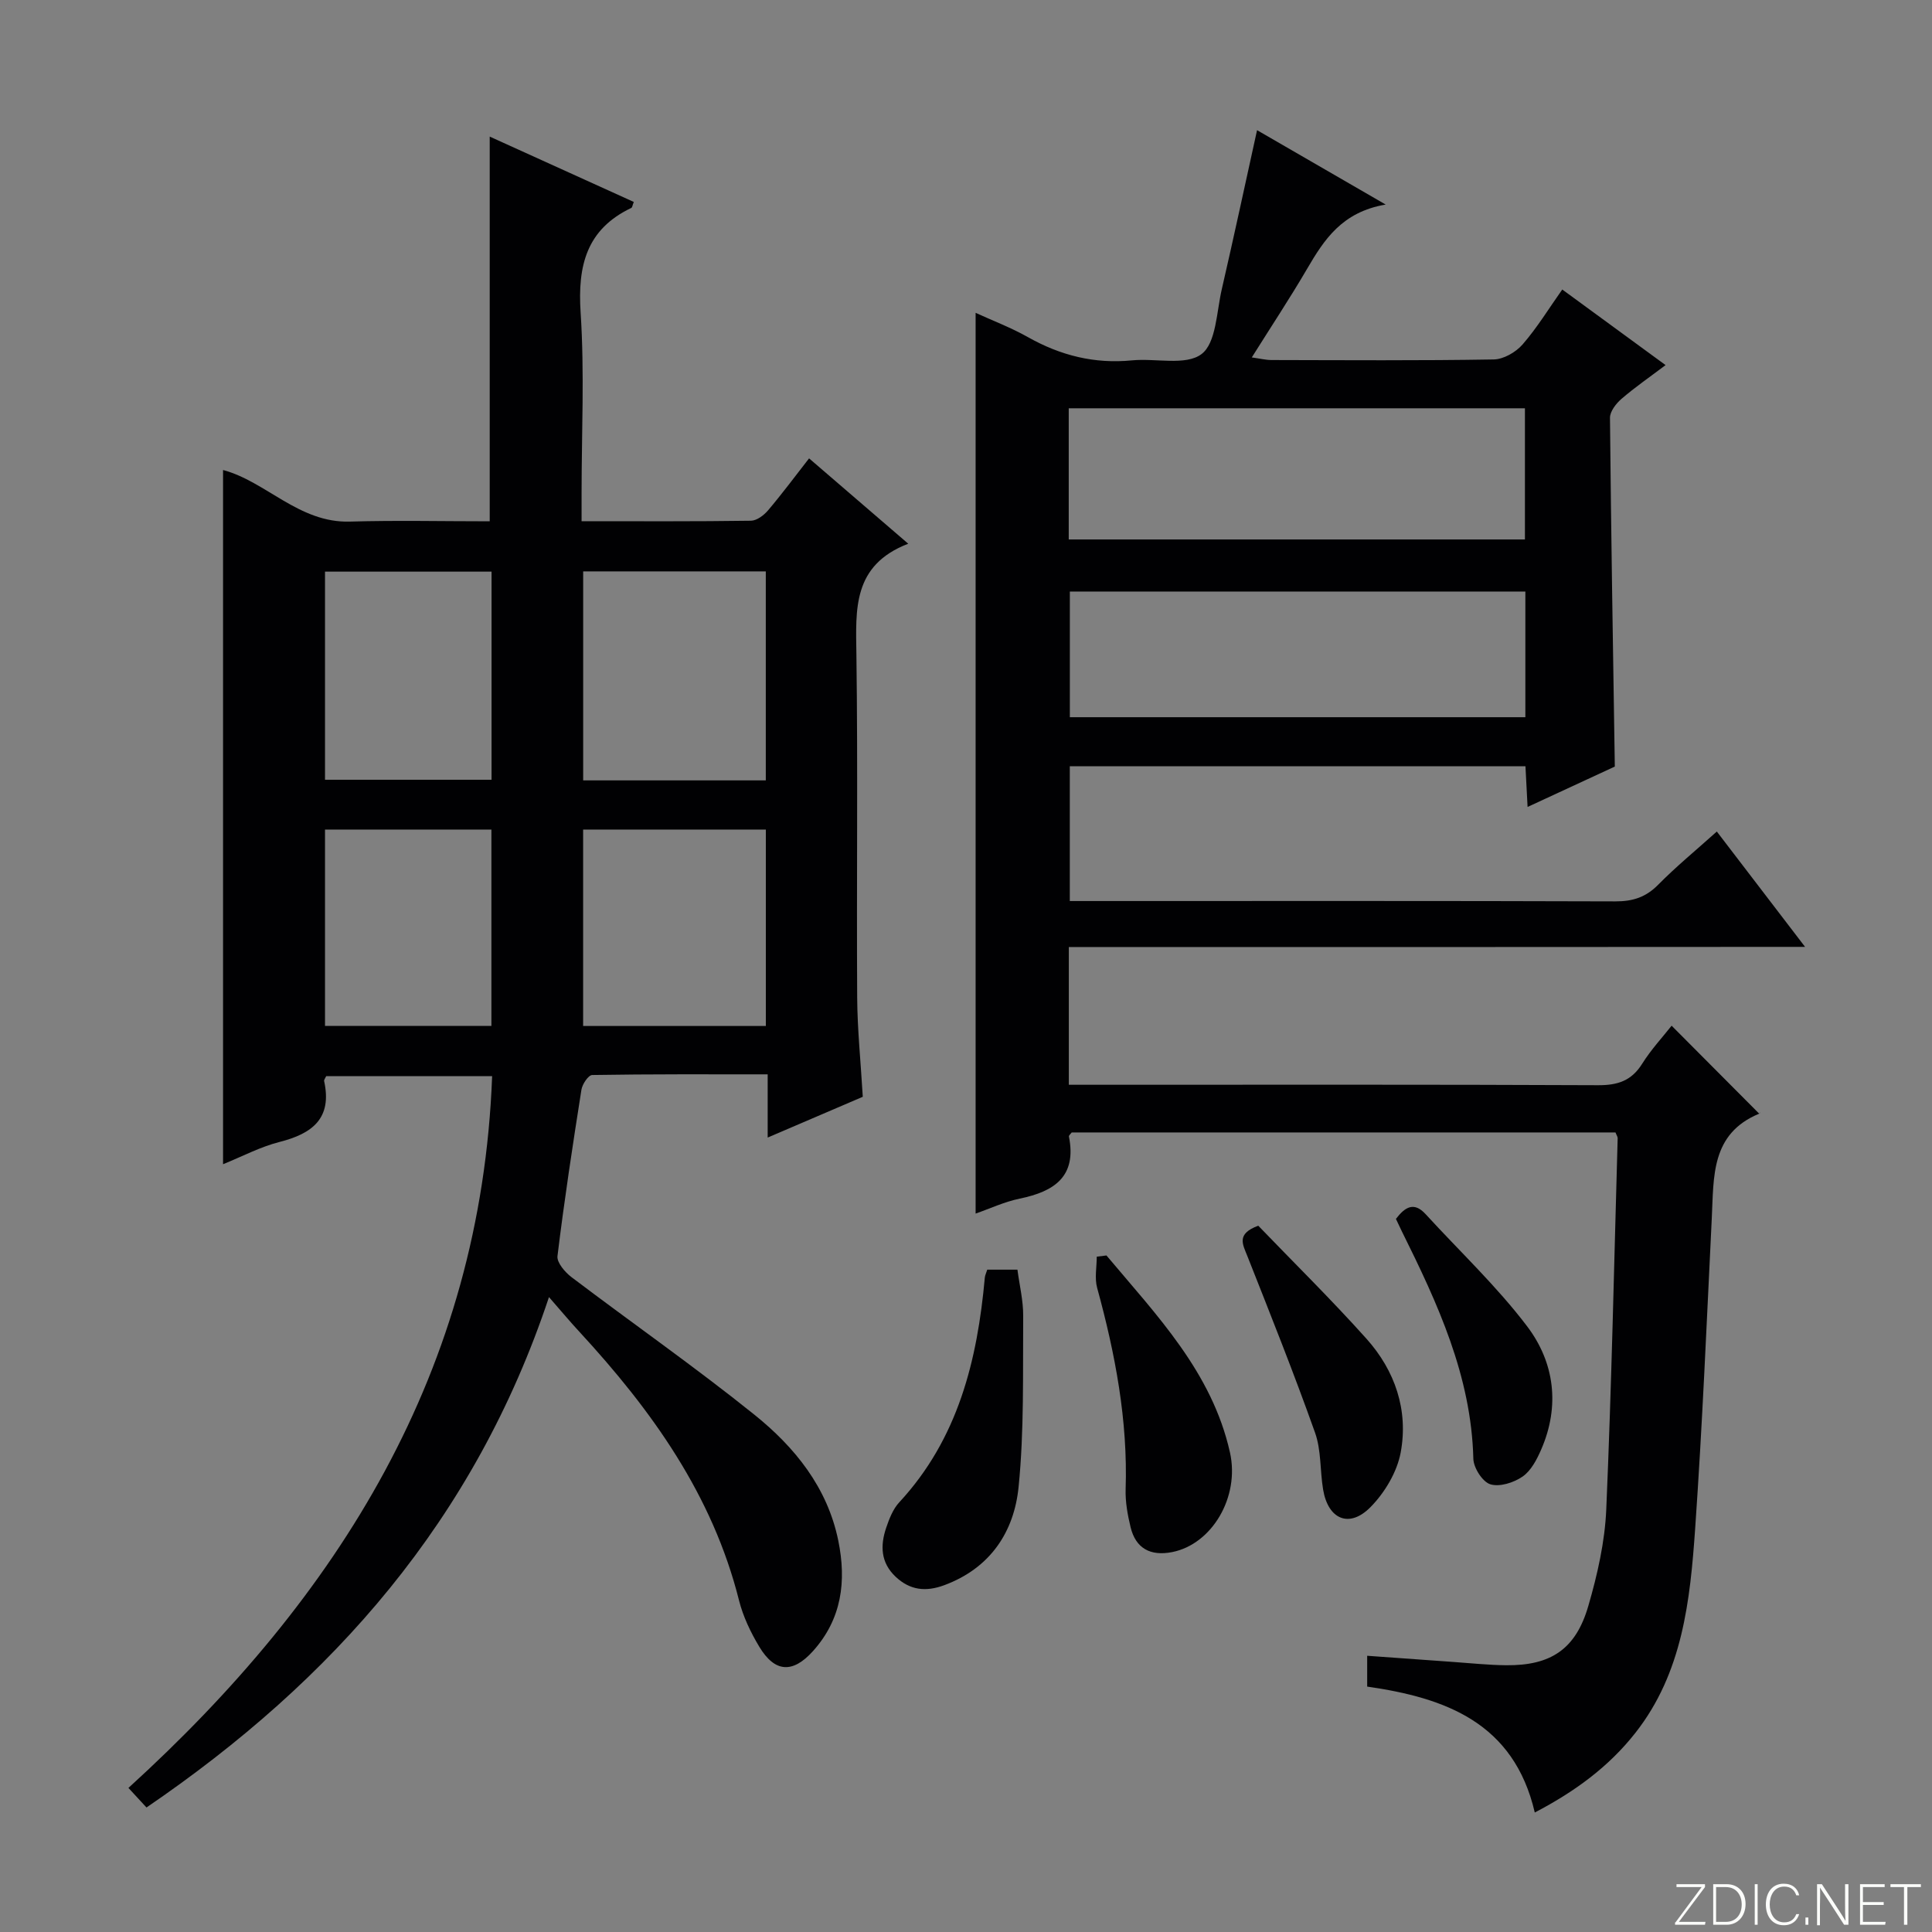 <svg enable-background="new 0 0 400 400" viewBox="0 0 400 400" xmlns="http://www.w3.org/2000/svg"><rect x="0" y="0" width="400" height="400" fill="#808080" stroke="none"/><g fill="#fbfcfa"><path d="m346.9 398 5.4-7.3h-5.2v-.6h5.9v.6l-5.4 7.2h5.5l-.1.6h-6.2v-.5z"/><path d="m354.7 390.1h2.8c2.3 0 3.9 1.6 3.9 4.1s-1.6 4.3-3.9 4.3h-2.8zm.6 7.8h2c2.2 0 3.3-1.6 3.3-3.6 0-1.8-1-3.6-3.3-3.6h-2z"/><path d="m363.9 390.1v8.4h-.6v-8.4z"/><path d="m372.5 396.3c-.4 1.3-1.4 2.3-3.2 2.3-2.4 0-3.7-1.9-3.7-4.3 0-2.3 1.2-4.3 3.7-4.3 1.8 0 2.9 1 3.2 2.4h-.6c-.4-1.1-1.1-1.8-2.5-1.8-2.1 0-3 1.9-3 3.7s.9 3.7 3 3.7c1.4 0 2.1-.7 2.5-1.7z"/><path d="m373.8 398.5v-1.5h.6v1.5z"/><path d="m376.2 398.5v-8.4h1c1.3 2 4.4 6.7 4.9 7.6-.1-1.2-.1-2.4-.1-3.8v-3.8h.7v8.4h-.9c-1.2-1.9-4.4-6.8-5-7.7.1 1.1 0 2.3 0 3.9v3.9h-.6z"/><path d="m390 394.4h-4.3v3.5h4.7l-.1.6h-5.2v-8.4h5.1v.6h-4.5v3.1h4.3v.7z"/><path d="m394.2 390.7h-2.8v-.6h6.3v.6h-2.8v7.8h-.7z"/></g><path d="m113.66 268.55c-15.36 46.13-44.7 79.32-83.33 105.67-1.19-1.29-2.31-2.5-3.74-4.05 43.53-39.61 73.01-86.34 75.3-147.37-11.64 0-23.02 0-34.35 0-.2.44-.49.77-.43 1.03 1.7 7.73-2.46 10.88-9.24 12.6-3.97 1.01-7.69 2.99-11.69 4.61 0-48.08 0-95.89 0-143.73 8.92 2.38 15.71 10.99 26.25 10.68 9.62-.28 19.26-.06 28.96-.06 0-26.65 0-52.85 0-79.65 10.02 4.55 19.93 9.04 29.83 13.53-.28.71-.32 1.15-.52 1.24-9.29 4.43-11.12 11.96-10.49 21.63.82 12.44.2 24.98.2 37.48v5.75c12.13 0 23.6.07 35.07-.1 1.21-.02 2.68-1.13 3.54-2.15 2.9-3.42 5.58-7.03 8.49-10.76 6.64 5.71 13.15 11.32 20.53 17.67-11.56 4.46-10.86 13.57-10.73 22.95.32 23.66.02 47.32.16 70.98.04 6.63.73 13.26 1.16 20.58-6.09 2.61-12.54 5.38-19.69 8.44 0-4.7 0-8.62 0-13.09-12.42 0-24.38-.06-36.33.14-.79.01-2.05 1.89-2.23 3.04-1.81 11.46-3.56 22.94-4.96 34.45-.16 1.33 1.55 3.33 2.89 4.35 12.59 9.54 25.56 18.59 37.87 28.48 8.37 6.73 15.13 15.06 17.38 26.09 1.71 8.38.74 16.21-5.24 22.86-4.18 4.65-7.89 4.48-11.13-.92-1.78-2.96-3.34-6.23-4.18-9.56-5.48-21.83-18.06-39.36-32.98-55.55-1.91-2.05-3.7-4.2-6.37-7.26zm44.89-106.98c0-14.84 0-29.08 0-43.27-12.81 0-25.23 0-37.81 0v43.27zm-37.82 50.85h37.83c0-13.79 0-27.18 0-40.67-12.78 0-25.18 0-37.83 0zm-18.96-94.07c-11.79 0-23.14 0-34.48 0v43.09h34.48c0-14.48 0-28.57 0-43.09zm-34.48 53.4v40.65h34.45c0-13.72 0-27.01 0-40.65-11.6 0-22.99 0-34.45 0z" fill="#010103"/><path d="m221.29 196.08v28.51h6.07c34.5 0 68.99-.07 103.49.09 4.08.02 6.93-.91 9.15-4.45 1.84-2.94 4.25-5.53 6.09-7.87 6 6.02 11.94 11.99 18.14 18.22.24-.57.19-.08-.02 0-10.01 4.14-9.38 13.03-9.8 21.56-1.05 21.43-1.95 42.87-3.44 64.27-1.04 14.93-2.59 29.91-12.38 42.36-5.51 7.01-12.5 12.14-20.83 16.49-4.34-18.62-18.52-23.74-34.7-26.07 0-2.17 0-3.95 0-6.38 6.05.43 11.94.87 17.84 1.28 3.65.25 7.29.65 10.94.68 9.22.09 14.4-3.3 17-12.26 1.89-6.49 3.43-13.29 3.72-20.01 1.1-25.6 1.63-51.22 2.36-76.84.01-.3-.22-.6-.45-1.2-37.47 0-75.04 0-112.58 0-.24.33-.62.63-.58.84 1.66 8.31-3.05 11.39-10.18 12.86-3.2.66-6.25 2.1-9.14 3.1 0-62.23 0-124.21 0-186.49 3.44 1.58 7.31 3.04 10.87 5.05 6.73 3.79 13.76 5.55 21.5 4.79 4.91-.48 11.14 1.16 14.4-1.3 3.04-2.29 3.11-8.72 4.19-13.39 2.49-10.79 4.81-21.63 7.31-32.97 8.4 4.86 16.76 9.69 26.63 15.4-9.05 1.54-12.74 7.27-16.27 13.31-3.52 6.02-7.37 11.84-11.45 18.34 1.71.24 2.9.54 4.09.54 15.33.03 30.66.14 45.99-.12 2.05-.03 4.59-1.5 5.99-3.11 3.03-3.49 5.46-7.49 8.21-11.37 7.02 5.14 13.86 10.14 21.39 15.65-3.27 2.47-6.33 4.58-9.13 6.99-1.12.97-2.39 2.6-2.38 3.92.22 23.79.62 47.59 1 72.21-5.36 2.48-11.47 5.31-18.06 8.36-.16-3.05-.3-5.6-.44-8.42-31.44 0-62.71 0-94.34 0v27.9h5.47c35.83 0 71.66-.05 107.49.07 3.59.01 6.3-.85 8.85-3.44 3.72-3.77 7.84-7.15 12.15-11.02 5.98 7.82 11.78 15.4 18.27 23.88-51.41.04-101.74.04-152.43.04zm-.02-84.39h94.45c0-9.21 0-18.11 0-27.16-31.61 0-62.93 0-94.45 0zm94.54 10.78c-31.78 0-63.13 0-94.31 0v26.02h94.31c0-8.78 0-17.23 0-26.02z" fill="#010103"/><path d="m204.4 262.87h6.25c.41 3.16 1.22 6.4 1.19 9.63-.09 11.79.22 23.65-.95 35.35-.93 9.33-5.87 16.81-15.37 20.34-3.82 1.42-7.09 1.08-10.1-1.75-3.1-2.93-3.19-6.45-1.95-10.12.63-1.86 1.41-3.88 2.71-5.28 12.19-13.16 16.17-29.39 17.72-46.56.05-.46.28-.91.5-1.61z" fill="#010103"/><path d="m229.08 259.93c10.4 12.4 21.85 24.16 25.57 40.78 2.07 9.24-3.73 19-11.95 20.63-4.53.9-7.56-.78-8.62-5.13-.62-2.56-1.11-5.26-1.03-7.87.47-14.26-2.15-28.04-5.9-41.71-.55-2.01-.08-4.29-.08-6.45.68-.09 1.35-.17 2.01-.25z" fill="#010103"/><path d="m260.51 253.77c7.3 7.59 15.11 15.26 22.4 23.4 5.92 6.61 8.71 14.79 7.09 23.54-.75 4.06-3.31 8.34-6.25 11.32-4.38 4.44-8.77 2.56-9.81-3.61-.66-3.92-.37-8.13-1.67-11.79-4.37-12.3-9.22-24.44-14.02-36.58-.96-2.43-2.34-4.59 2.26-6.28z" fill="#010103"/><path d="m289.01 252.36c1.88-2.45 3.72-3.64 6.16-.97 7.05 7.7 14.72 14.92 21 23.2 5.67 7.48 6.84 16.48 2.93 25.49-.9 2.08-2.11 4.42-3.87 5.63-1.82 1.26-4.76 2.2-6.69 1.59-1.61-.51-3.46-3.41-3.5-5.29-.43-17.15-7.4-32.16-14.8-47.07-.43-.87-.83-1.76-1.23-2.58z" fill="#010103"/></svg>